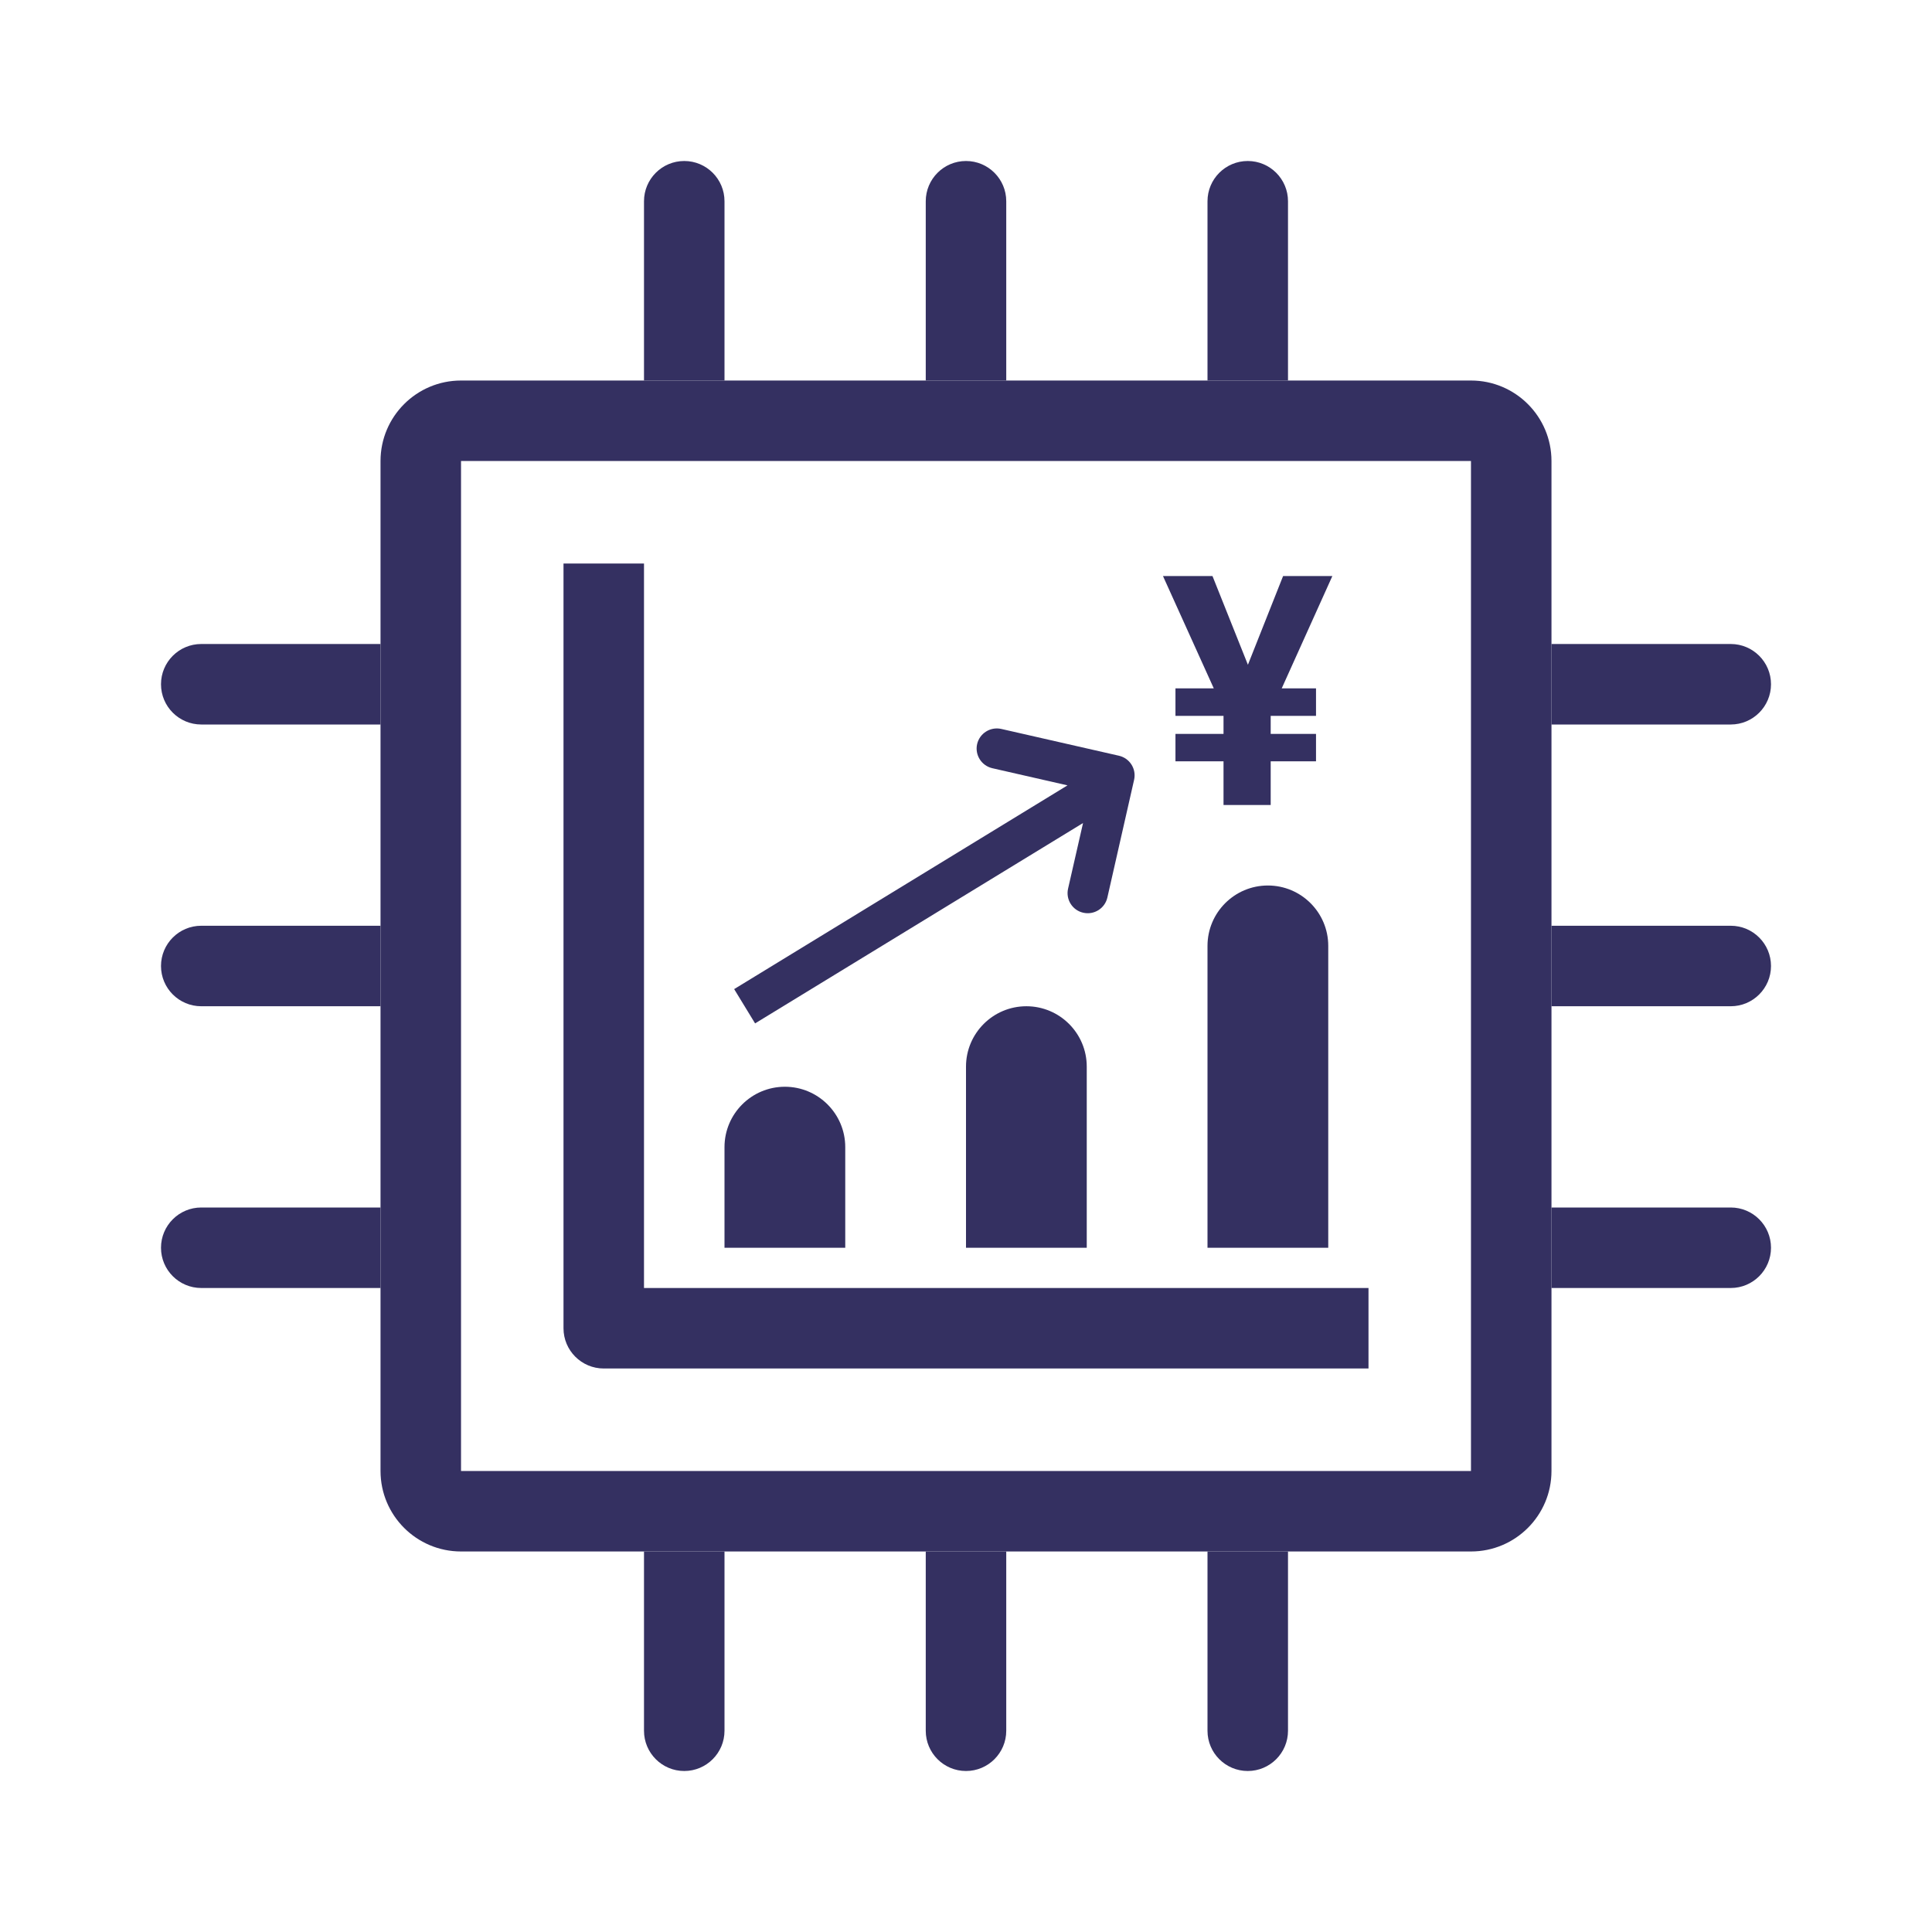 <svg width="24" height="24" viewBox="0 0 24 24" fill="none" xmlns="http://www.w3.org/2000/svg">
<g clip-path="url(#clip0)">
<path fill-rule="evenodd" clip-rule="evenodd" d="M7 16.5V7H8V16H17V17H7.5C7.224 17 7 16.776 7 16.5Z" fill="#343061"/>
<path d="M9 14.25C9 13.836 9.336 13.5 9.75 13.5C10.164 13.5 10.5 13.836 10.5 14.25V15.5H9V14.25Z" fill="#343061"/>
<path d="M12 13.25C12 12.836 12.336 12.5 12.75 12.5C13.164 12.5 13.5 12.836 13.5 13.25V15.5H12V13.25Z" fill="#343061"/>
<path d="M15 11.75C15 11.336 15.336 11 15.75 11C16.164 11 16.5 11.336 16.5 11.75V15.5H15V11.75Z" fill="#343061"/>
<path d="M15.502 8.258L15.939 7.156H16.551L15.922 8.551H16.348V8.893H15.785V9.117H16.348V9.457H15.785V10H15.199V9.457H14.602V9.117H15.199V8.893H14.602V8.551H15.078L14.447 7.156H15.062L15.502 8.258Z" fill="#343061"/>
<path fill-rule="evenodd" clip-rule="evenodd" d="M12.138 9.244C12.169 9.109 12.303 9.025 12.438 9.055L13.9 9.388C14.035 9.419 14.119 9.553 14.088 9.688L13.756 11.15C13.725 11.285 13.591 11.369 13.456 11.338C13.322 11.308 13.237 11.174 13.268 11.039L13.454 10.224L9.38 12.713L9.12 12.287L13.261 9.756L12.327 9.543C12.192 9.512 12.108 9.378 12.138 9.244Z" fill="#343061"/>
<path fill-rule="evenodd" clip-rule="evenodd" d="M18.273 5.727L18.273 18.273L5.727 18.273V5.727H18.273ZM5.727 4.727C5.175 4.727 4.727 5.175 4.727 5.727V18.273C4.727 18.825 5.175 19.273 5.727 19.273H18.273C18.825 19.273 19.273 18.825 19.273 18.273V5.727C19.273 5.175 18.825 4.727 18.273 4.727H5.727Z" fill="#343061"/>
<path fill-rule="evenodd" clip-rule="evenodd" d="M8.5 2C8.224 2 8 2.224 8 2.5V4.727H9V2.5C9 2.224 8.776 2 8.5 2ZM11.5 4.727H12.5V2.5C12.5 2.224 12.276 2 12 2C11.724 2 11.5 2.224 11.5 2.5V4.727ZM15 4.727H16V2.5C16 2.224 15.776 2 15.5 2C15.224 2 15 2.224 15 2.5V4.727ZM19.273 8V9H21.5C21.776 9 22 8.776 22 8.5C22 8.224 21.776 8 21.5 8H19.273ZM19.273 11.5V12.5H21.5C21.776 12.5 22 12.276 22 12C22 11.724 21.776 11.5 21.5 11.5H19.273ZM19.273 15V16H21.5C21.776 16 22 15.776 22 15.5C22 15.224 21.776 15 21.5 15H19.273ZM16 19.273H15V21.5C15 21.776 15.224 22 15.5 22C15.776 22 16 21.776 16 21.5V19.273ZM12.5 19.273H11.5V21.5C11.5 21.776 11.724 22 12 22C12.276 22 12.5 21.776 12.5 21.5V19.273ZM9 19.273H8V21.5C8 21.776 8.224 22 8.5 22C8.776 22 9 21.776 9 21.5V19.273ZM4.727 16V15H2.5C2.224 15 2 15.224 2 15.5C2 15.776 2.224 16 2.5 16H4.727ZM4.727 12.5V11.5H2.5C2.224 11.5 2 11.724 2 12C2 12.276 2.224 12.5 2.5 12.5H4.727ZM4.727 9V8H2.5C2.224 8 2 8.224 2 8.5C2 8.776 2.224 9 2.5 9H4.727Z" fill="#343061"/>
</g>
<defs>
<clipPath id="clip0">
<rect width="24" height="24" fill="white"/>
</clipPath>
</defs>
</svg>

